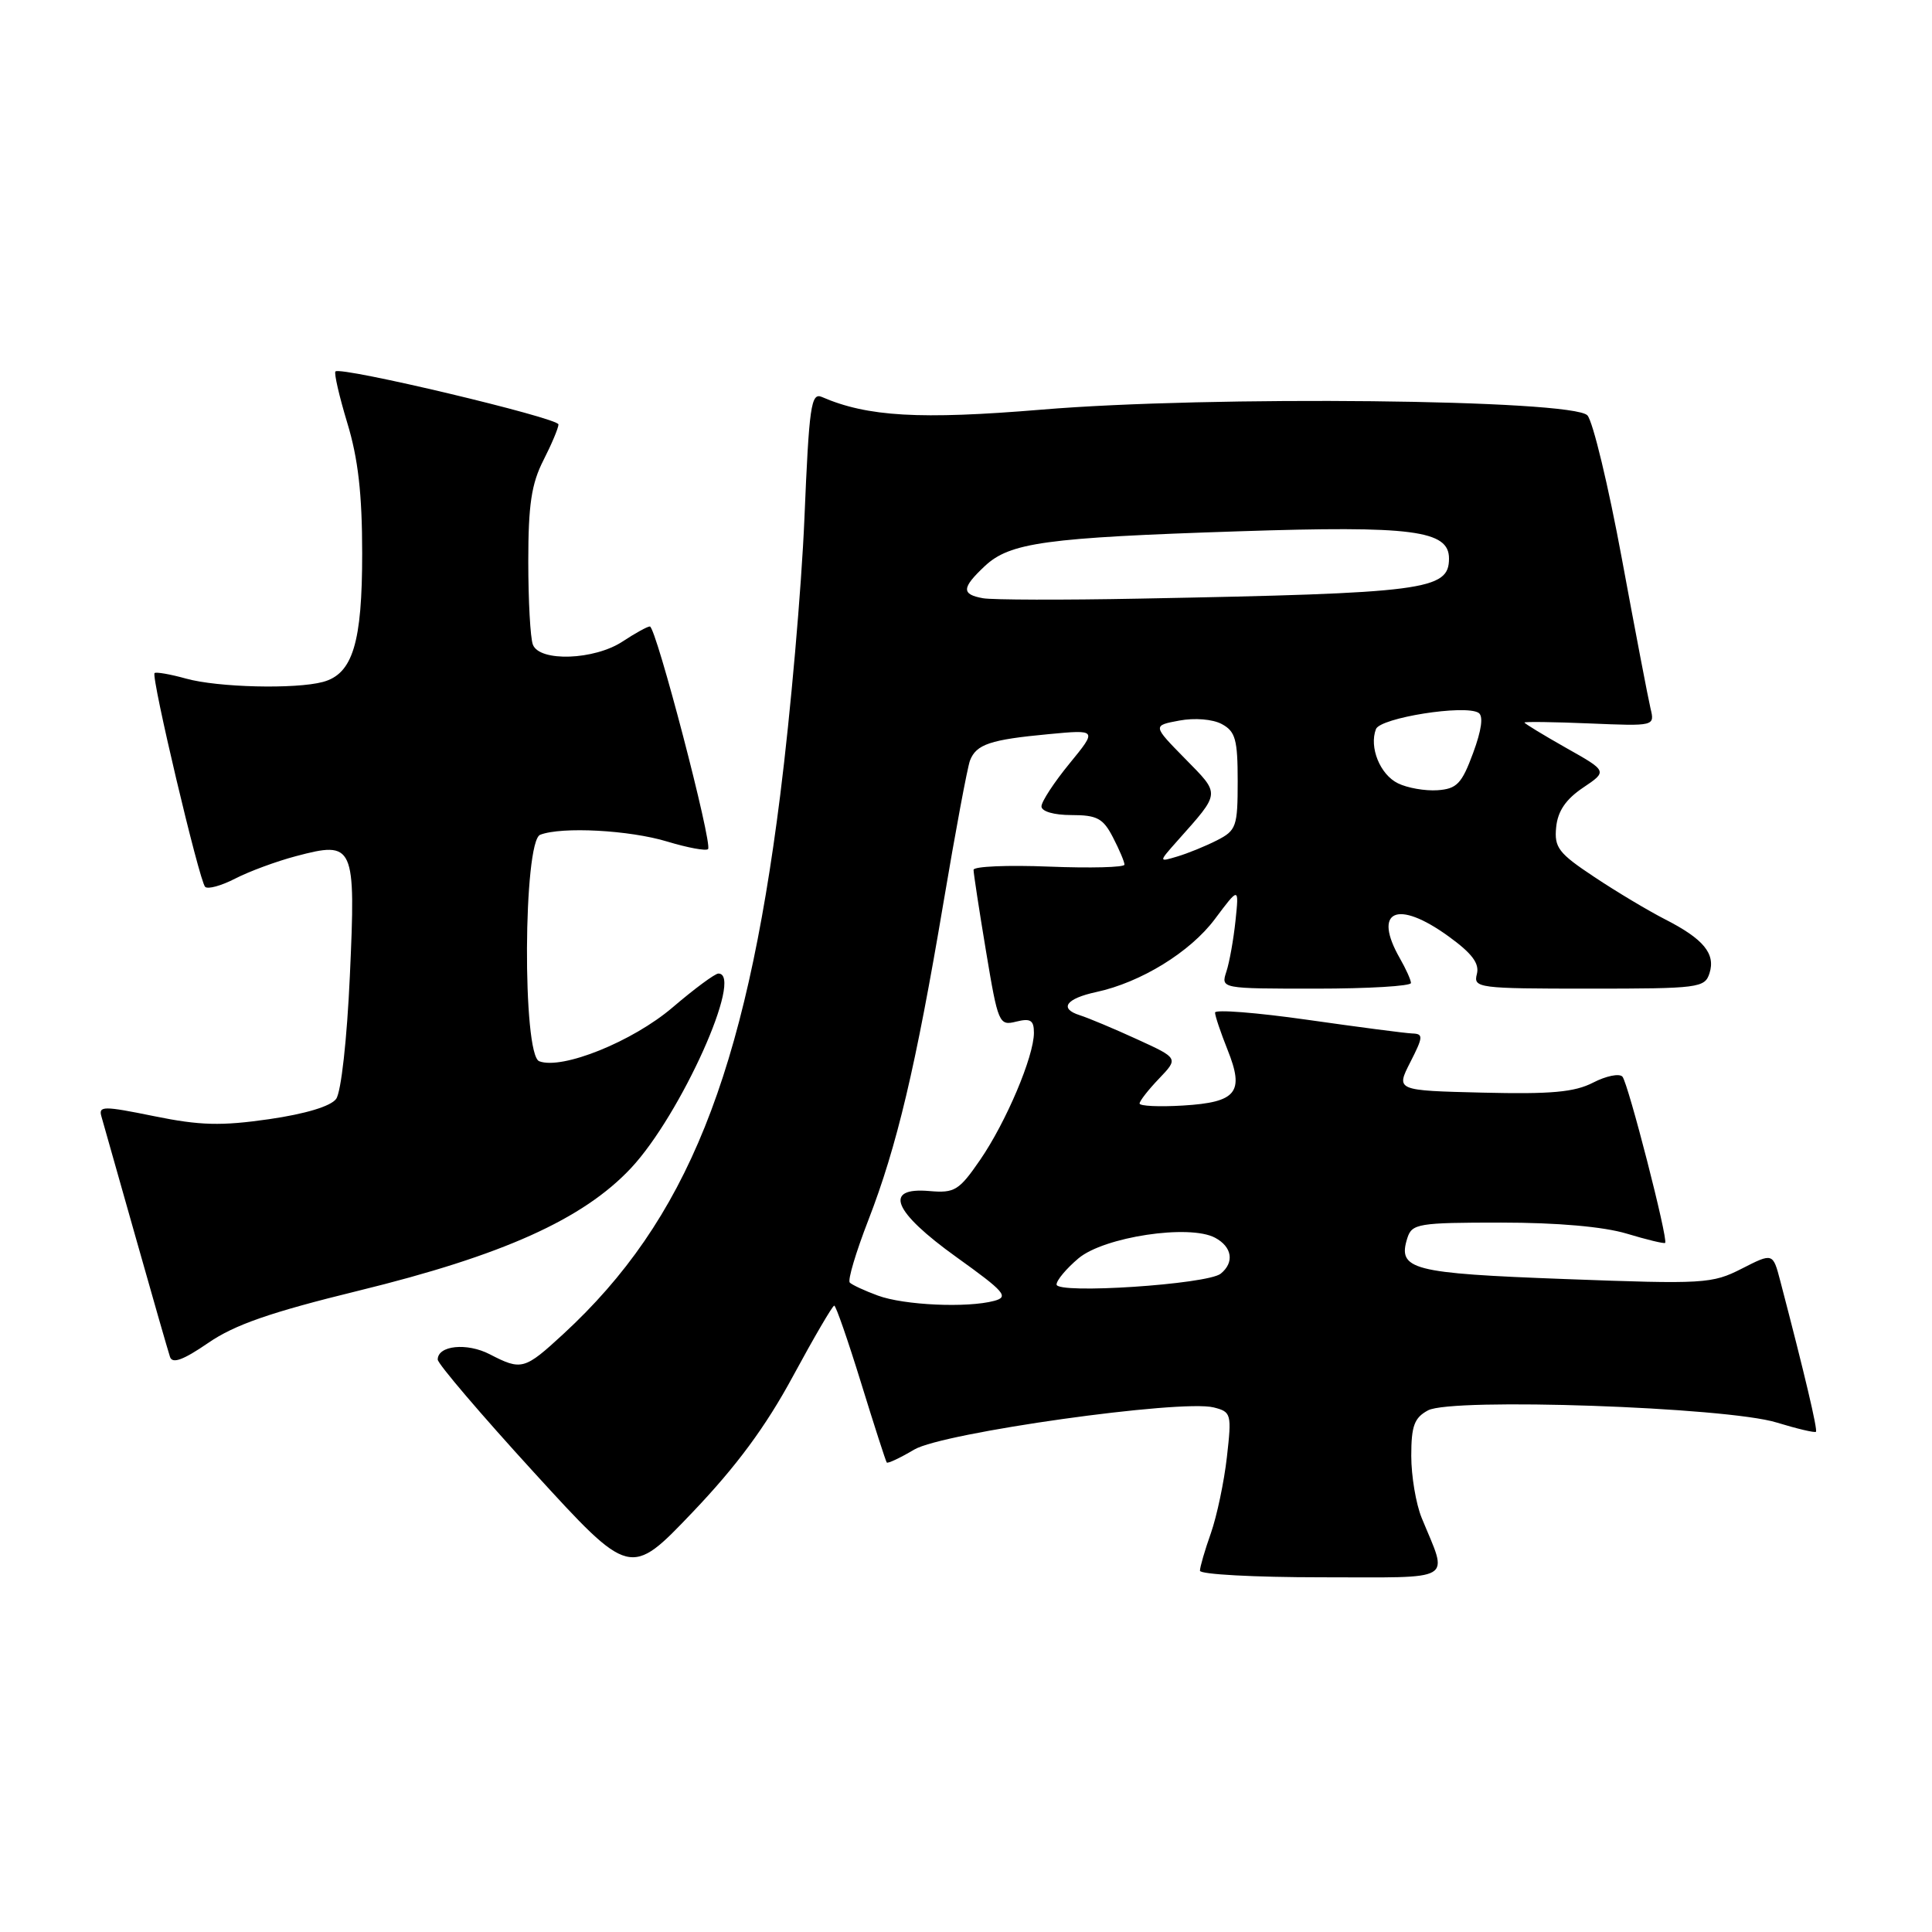 <?xml version="1.0" encoding="UTF-8" standalone="no"?>
<!DOCTYPE svg PUBLIC "-//W3C//DTD SVG 1.1//EN" "http://www.w3.org/Graphics/SVG/1.1/DTD/svg11.dtd" >
<svg xmlns="http://www.w3.org/2000/svg" xmlns:xlink="http://www.w3.org/1999/xlink" version="1.1" viewBox="0 0 256 256">
 <g >
 <path fill="currentColor"
d=" M 105.06 182.38 C 107.85 177.22 110.32 173.00 110.54 173.00 C 110.76 173.00 112.36 177.61 114.10 183.25 C 115.84 188.89 117.37 193.63 117.50 193.79 C 117.64 193.95 119.28 193.18 121.15 192.07 C 124.95 189.83 156.46 185.40 160.82 186.49 C 163.15 187.08 163.22 187.34 162.57 193.07 C 162.20 196.36 161.24 200.89 160.45 203.15 C 159.65 205.40 159.00 207.64 159.00 208.13 C 159.00 208.61 166.23 209.00 175.07 209.00 C 193.15 209.00 191.90 209.74 188.38 201.13 C 187.62 199.27 187.00 195.58 187.00 192.91 C 187.00 188.94 187.40 187.86 189.22 186.88 C 192.41 185.18 228.77 186.44 235.41 188.49 C 238.12 189.32 240.46 189.87 240.62 189.72 C 240.87 189.46 239.12 182.05 235.90 169.75 C 234.92 166.00 234.92 166.00 230.80 168.10 C 226.86 170.11 225.79 170.17 207.36 169.48 C 187.01 168.72 185.16 168.24 186.48 164.05 C 187.09 162.14 187.92 162.00 198.91 162.00 C 206.36 162.00 212.47 162.54 215.54 163.46 C 218.22 164.27 220.51 164.82 220.64 164.69 C 221.07 164.26 215.74 143.52 214.98 142.66 C 214.57 142.21 212.82 142.56 211.10 143.45 C 208.64 144.72 205.53 145.00 196.47 144.78 C 184.96 144.50 184.96 144.50 186.87 140.75 C 188.59 137.38 188.62 136.99 187.14 136.94 C 186.24 136.91 179.99 136.09 173.25 135.13 C 166.51 134.17 161.00 133.74 161.00 134.17 C 161.00 134.61 161.75 136.83 162.66 139.11 C 164.92 144.75 163.87 146.06 156.75 146.49 C 153.59 146.68 151.00 146.56 151.00 146.22 C 151.00 145.89 152.16 144.40 153.58 142.92 C 156.16 140.22 156.16 140.22 150.67 137.71 C 147.64 136.32 144.23 134.89 143.07 134.52 C 140.30 133.64 141.24 132.32 145.26 131.45 C 151.17 130.18 157.71 126.15 160.97 121.79 C 164.18 117.50 164.18 117.50 163.71 122.00 C 163.45 124.47 162.91 127.51 162.50 128.75 C 161.77 131.00 161.77 131.00 174.38 131.00 C 181.32 131.00 186.98 130.66 186.96 130.25 C 186.95 129.84 186.29 128.38 185.50 127.00 C 181.85 120.62 185.12 119.13 191.95 124.08 C 195.06 126.33 196.06 127.67 195.69 129.08 C 195.21 130.91 195.88 131.00 210.53 131.00 C 225.11 131.00 225.90 130.90 226.52 128.95 C 227.34 126.37 225.72 124.41 220.62 121.81 C 218.41 120.68 214.19 118.16 211.25 116.20 C 206.51 113.06 205.93 112.30 206.20 109.61 C 206.41 107.48 207.48 105.91 209.75 104.38 C 213.01 102.19 213.01 102.19 207.50 99.09 C 204.48 97.38 202.00 95.87 202.00 95.74 C 202.00 95.61 205.89 95.66 210.64 95.86 C 219.27 96.22 219.27 96.22 218.70 93.86 C 218.39 92.56 216.68 83.62 214.90 74.00 C 213.12 64.38 211.07 55.84 210.34 55.04 C 208.41 52.92 160.29 52.41 138.00 54.28 C 121.89 55.62 114.93 55.22 108.90 52.60 C 107.47 51.98 107.21 53.81 106.59 68.70 C 106.20 77.94 104.76 94.44 103.38 105.38 C 98.72 142.46 90.96 161.72 74.66 176.75 C 69.49 181.52 69.10 181.62 64.90 179.45 C 61.87 177.88 58.00 178.28 58.00 180.15 C 58.00 180.70 63.74 187.43 70.75 195.10 C 83.50 209.05 83.50 209.05 91.75 200.40 C 97.60 194.27 101.46 189.04 105.06 182.38 Z  M 47.49 171.03 C 66.61 166.35 77.27 161.55 83.61 154.78 C 90.22 147.72 98.62 129.00 95.19 129.00 C 94.74 129.00 92.01 131.02 89.12 133.49 C 83.83 138.01 74.47 141.78 71.45 140.62 C 69.20 139.76 69.33 111.47 71.58 110.61 C 74.44 109.51 83.41 109.99 88.41 111.51 C 91.12 112.33 93.55 112.78 93.82 112.51 C 94.46 111.87 86.92 83.00 86.11 83.01 C 85.78 83.01 84.15 83.91 82.50 85.00 C 78.76 87.47 71.49 87.73 70.61 85.42 C 70.27 84.55 70.00 79.58 70.00 74.38 C 70.00 66.89 70.42 64.10 72.00 61.00 C 73.10 58.84 74.00 56.70 74.00 56.24 C 74.00 55.38 45.15 48.52 44.45 49.22 C 44.24 49.43 44.95 52.51 46.02 56.05 C 47.45 60.74 47.99 65.45 47.99 73.30 C 48.00 85.16 46.74 89.30 42.79 90.36 C 39.15 91.34 28.85 91.09 24.66 89.92 C 22.54 89.33 20.66 89.01 20.48 89.19 C 20.00 89.67 26.41 116.74 27.18 117.51 C 27.53 117.86 29.32 117.37 31.16 116.42 C 33.00 115.47 36.62 114.13 39.20 113.45 C 46.94 111.40 47.15 111.86 46.36 129.27 C 45.98 137.71 45.20 144.72 44.54 145.61 C 43.83 146.59 40.47 147.60 35.64 148.30 C 29.31 149.21 26.51 149.14 20.43 147.90 C 13.70 146.53 13.03 146.53 13.44 147.94 C 13.69 148.80 15.74 156.03 17.99 164.00 C 20.24 171.97 22.29 179.09 22.53 179.81 C 22.85 180.74 24.30 180.20 27.58 177.95 C 31.07 175.54 35.85 173.88 47.49 171.03 Z  M 116.32 171.67 C 114.57 171.03 112.90 170.25 112.60 169.95 C 112.30 169.64 113.41 165.93 115.05 161.70 C 118.84 151.93 121.34 141.38 125.00 119.68 C 126.60 110.17 128.19 101.67 128.53 100.77 C 129.36 98.62 131.23 98.00 138.94 97.28 C 145.40 96.67 145.40 96.67 141.70 101.19 C 139.67 103.67 138.00 106.22 138.00 106.85 C 138.00 107.52 139.65 108.00 141.97 108.00 C 145.36 108.00 146.17 108.43 147.47 110.95 C 148.31 112.57 149.00 114.20 149.00 114.57 C 149.00 114.93 144.50 115.05 139.00 114.83 C 133.50 114.61 129.00 114.80 129.00 115.26 C 129.00 115.72 129.74 120.56 130.65 126.03 C 132.25 135.64 132.38 135.94 134.65 135.37 C 136.55 134.90 137.00 135.18 137.00 136.85 C 137.00 139.98 133.32 148.67 129.88 153.68 C 127.08 157.75 126.50 158.11 123.16 157.82 C 116.99 157.28 118.32 160.54 126.74 166.58 C 133.14 171.17 133.72 171.84 131.74 172.37 C 128.16 173.33 119.78 172.95 116.32 171.67 Z  M 140.00 170.20 C 140.00 169.64 141.31 168.08 142.90 166.74 C 146.28 163.89 157.61 162.18 161.01 164.01 C 163.27 165.22 163.59 167.28 161.75 168.77 C 159.99 170.19 140.00 171.51 140.00 170.20 Z  M 156.05 111.37 C 161.78 104.92 161.74 105.33 157.02 100.52 C 152.72 96.14 152.72 96.14 156.26 95.48 C 158.29 95.10 160.68 95.29 161.89 95.94 C 163.70 96.91 164.00 97.99 164.00 103.51 C 164.00 109.53 163.82 110.04 161.25 111.35 C 159.74 112.12 157.38 113.08 156.00 113.49 C 153.50 114.24 153.50 114.24 156.05 111.37 Z  M 185.23 103.79 C 182.86 102.63 181.40 99.01 182.32 96.61 C 182.89 95.11 194.11 93.33 195.91 94.45 C 196.58 94.86 196.32 96.73 195.19 99.79 C 193.69 103.85 193.04 104.53 190.47 104.71 C 188.84 104.82 186.48 104.41 185.23 103.79 Z  M 130.25 79.27 C 127.37 78.75 127.42 77.90 130.48 75.02 C 133.81 71.89 138.53 71.24 164.16 70.40 C 187.16 69.64 192.00 70.27 192.00 74.00 C 192.00 78.20 188.92 78.60 151.00 79.32 C 140.82 79.52 131.49 79.49 130.25 79.27 Z "/>
</g>
</svg>